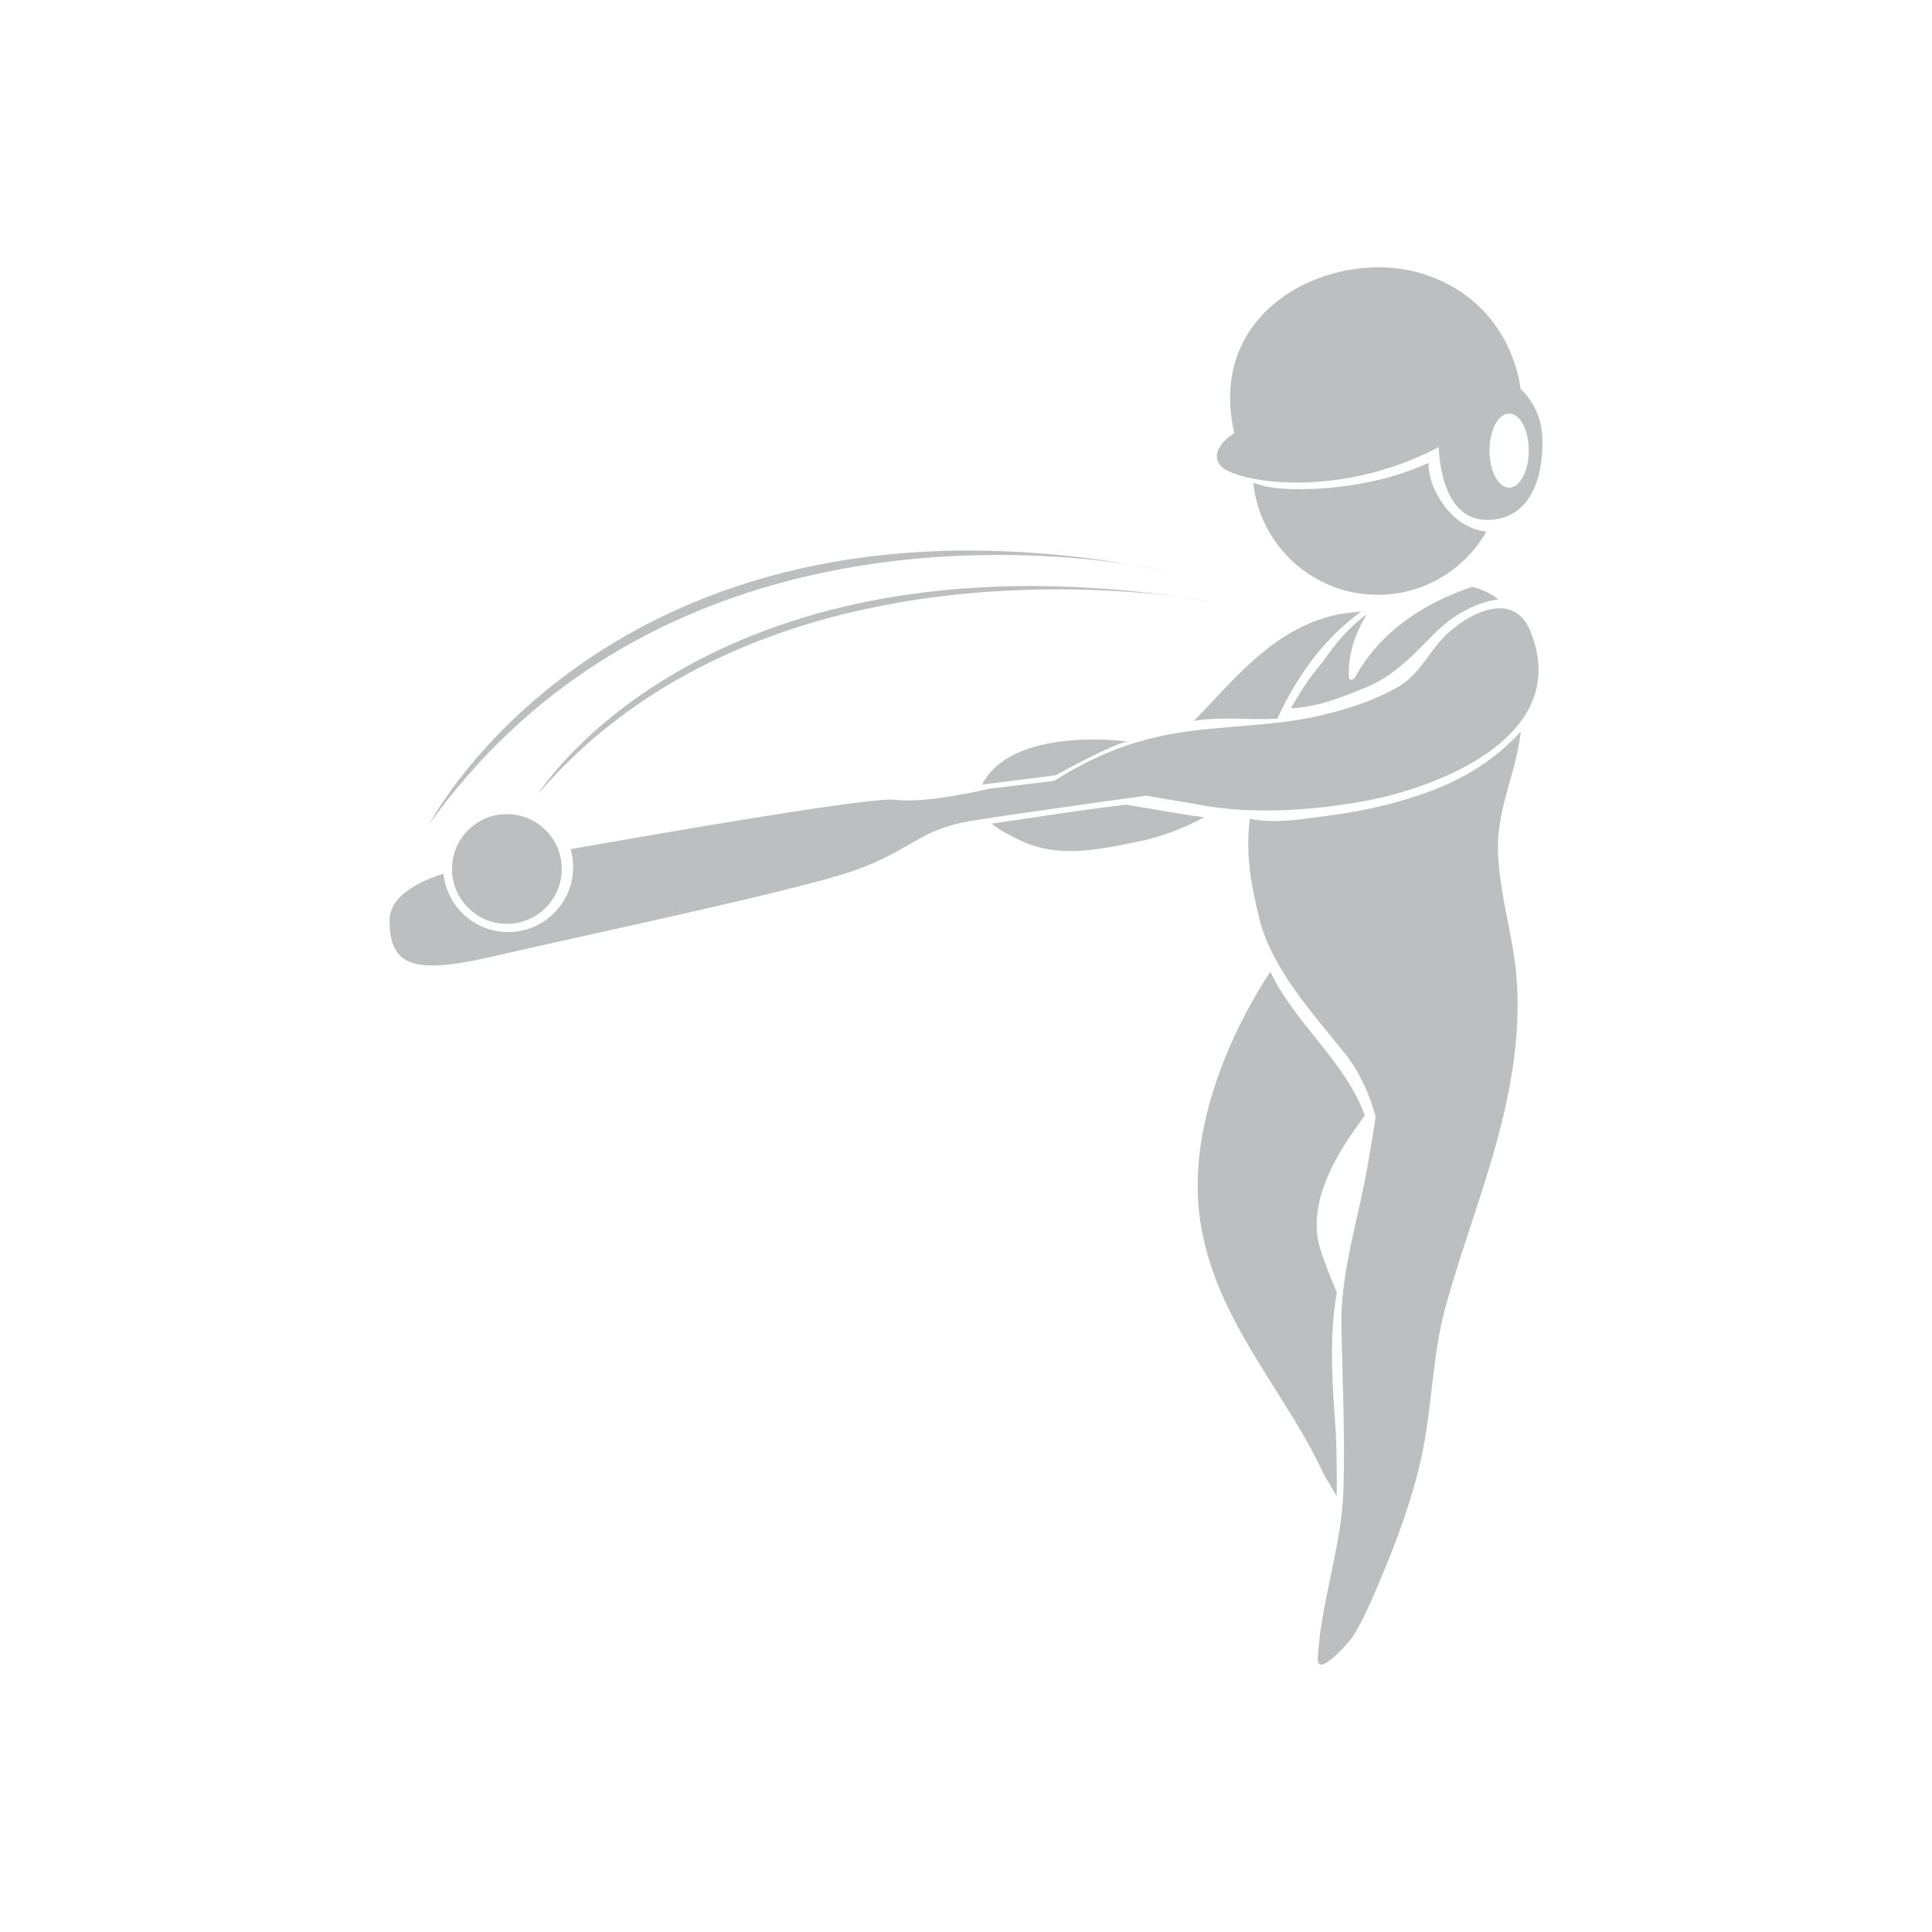 <?xml version="1.0" encoding="utf-8"?>
<!-- Generator: Adobe Illustrator 16.0.0, SVG Export Plug-In . SVG Version: 6.00 Build 0)  -->
<!DOCTYPE svg PUBLIC "-//W3C//DTD SVG 1.1//EN" "http://www.w3.org/Graphics/SVG/1.1/DTD/svg11.dtd">
<svg version="1.1" id="Layer_1" xmlns="http://www.w3.org/2000/svg" xmlns:xlink="http://www.w3.org/1999/xlink" x="0px" y="0px"
	 width="350px" height="350px" viewBox="0 0 350 350" enable-background="new 0 0 350 350" xml:space="preserve">
<g>
	<g>
		<path fill="#BCBEC0" d="M239.613,112.037c-10.145,3.342-16.175,11.282-23.356,18.56c4.893-0.834,10.146-0.135,15.132-0.389
			c3.544-7.684,8.451-14.548,15.205-19.404C244.256,110.964,241.928,111.279,239.613,112.037z"/>
		<path fill="#BCBEC0" d="M204.055,145.785c-0.035,0.002-0.069,0.005-0.104,0.015c-8.146,0.896-16.215,2.279-24.321,3.401
			c1.402,1.179,3.436,2.17,4.514,2.722c7.177,3.677,14.329,2.1,21.875,0.581c4.219-0.852,8.318-2.395,12.144-4.445
			C213.441,147.458,208.76,146.533,204.055,145.785z"/>
		<path fill="#BCBEC0" d="M241.755,255.903c-0.526-7.398-0.856-14.329,0.429-21.744c-1.098-2.681-2.25-5.349-3.058-8.085
			c-2.278-7.704,2.397-16.037,6.715-22.038c0.473-0.657,0.939-1.319,1.417-1.979c-3.598-9.801-12.636-16.594-17.115-25.985
			c-0.541,0.768-1.067,1.585-1.6,2.459c-7.305,12.037-13.104,27.577-11.218,41.862c1.855,14.093,9.874,24.917,17.081,36.714
			c1.993,3.253,3.873,6.586,5.443,10.065c0.045,0.094,2.265,3.788,2.309,3.877c0.016-4.58,0.03-9.176-0.305-13.751
			C241.819,256.836,241.789,256.371,241.755,255.903z"/>
		<path fill="#BCBEC0" d="M247.431,124.542c5.203-2.149,8.521-5.835,12.395-9.734c3.288-3.31,7.245-5.587,11.622-6.236
			c-1.374-1.046-2.969-1.829-4.775-2.252c-8.718,2.941-16.647,8.08-21.176,16.352c-0.197,0.352-1.054,0.795-1.103,0.123
			c-0.296-4.083,1.117-8.011,3.219-11.543c-2.633,1.961-4.932,4.374-6.852,7.096c-1.457,2.072-3.185,3.908-4.554,6.069
			c-0.802,1.265-1.585,2.555-2.348,3.866C238.383,128.236,243.385,126.211,247.431,124.542z"/>
		<path fill="#BCBEC0" d="M272.5,163.555c-0.581-3.175-1.059-6.36-1.132-9.589c-0.147-6.365,2.254-11.735,3.539-17.829
			c0.236-1.137,0.448-2.348,0.605-3.601c-4.332,4.77-9.899,8.346-16.146,10.701c-5.872,2.223-12.104,3.658-18.331,4.467
			c-4.386,0.566-9.943,1.632-14.609,0.613c-0.079,0.623-0.147,1.235-0.188,1.856c-0.182,2.626-0.108,5.235,0.231,7.849
			c0.379,2.87,1.005,5.715,1.708,8.521c2.274,9.067,9.791,17.208,15.481,24.322c2.535,3.16,4.538,7.46,5.558,11.493
			c-0.434,2.855-0.936,5.708-1.413,8.551c-1.624,9.692-4.996,19.492-4.795,29.416c0.192,9.811,0.67,19.615,0.38,29.424
			c-0.311,10.433-4.076,20.295-4.662,30.58c-0.227,4.117,6.04-3.313,6.375-3.864c1.693-2.749,3.032-5.72,4.287-8.688
			c3.392-7.975,6.562-16.186,8.304-24.696c1.792-8.776,1.841-17.991,4.258-26.62c2.846-10.224,6.655-20.152,9.407-30.398
			c2.943-10.949,4.656-22.354,2.806-33.646C273.677,169.461,273.047,166.516,272.5,163.555z"/>
		<path fill="#BCBEC0" d="M277.23,114.321c-3.17-7.74-11.74-2.919-15.594,1.036c-3.092,3.17-4.465,6.884-8.521,9.173
			c-4.269,2.407-8.802,3.869-13.547,5.006c-8.875,2.131-18.223,1.816-27.206,3.409c-9.062,1.607-16.578,5.126-24.085,10.31
			c-0.61,0.428-0.547,1.624,0.364,1.221c0.015-0.005,0.034-0.005,0.044-0.017c0.133,0.249,0.443,0.364,0.803,0.086
			c0.551-0.418,1.151-0.768,1.787-1.073c1.939-0.637,3.884-1.063,5.848-1.319c2.102-0.074,4.193,0.226,5.966,0.802
			c4.253,1.408,9.343,1.897,13.782,2.766c9.417,1.846,20.379,1.167,29.78-0.497C260.814,142.718,284.959,133.213,277.23,114.321z"/>
		<g>
			<path fill="#BCBEC0" d="M263.768,93.908c-2.574-2.193-5.074-6.34-4.977-10.056c-2.963,1.336-6.055,2.397-9.209,3.125
				c-4.824,1.118-9.702,1.679-14.659,1.639c-2.668-0.024-5.425-0.211-7.881-1.169c1.182,11.41,10.829,20.31,22.555,20.31
				c8.432,0,15.771-4.61,19.675-11.442C267.282,96.064,265.353,95.257,263.768,93.908z"/>
			<path fill="#BCBEC0" d="M279.357,78.594c-0.379-5.151-3.898-8.149-3.898-8.149s-1.261-15.254-17.096-20.645
				c-15.825-5.393-40.147,5.39-34.752,28.675c0,0-4.701,2.754-2.634,5.735c2.063,2.98,20.871,6.65,39.685-3.212
				c0,0,0,13.189,8.717,13.189C278.097,94.188,279.819,84.782,279.357,78.594z M273.391,88.341c-1.964,0-3.554-3.005-3.554-6.714
				c0-3.707,1.59-6.707,3.554-6.707c1.965,0,3.56,3,3.56,6.707C276.95,85.335,275.355,88.341,273.391,88.341z"/>
		</g>
		<path fill="#BCBEC0" d="M101.762,157.426c0,5.488-4.445,9.938-9.943,9.938c-5.484,0-9.934-4.45-9.934-9.938
			c0-5.493,4.45-9.943,9.934-9.943C97.317,147.483,101.762,151.933,101.762,157.426z"/>
		<g>
			<path fill="#BCBEC0" d="M208.052,139.381l-28.904,3.515c0,0-11.317,2.751-16.973,1.989c-4.051-0.549-39.143,5.474-58.803,8.951
				c0.291,1.031,0.458,2.114,0.458,3.241c0,6.507-5.277,11.782-11.779,11.782c-6.099,0-11.115-4.644-11.71-10.585
				c-4.888,1.565-9.766,4.199-9.766,8.481c0,8.565,4.735,9.786,19.114,6.423c14.378-3.372,55.357-11.934,65.453-15.604
				c10.091-3.667,11.469-7.339,20.797-8.865c9.328-1.531,40.712-5.813,40.712-5.813L208.052,139.381z"/>
		</g>
		<path fill="#BCBEC0" d="M177.927,142.13l13.305-1.681c0,0,10.244-5.661,12.995-6.119
			C204.227,134.331,183.43,131.426,177.927,142.13z"/>
	</g>
	<path fill="#BCBEC0" d="M77.756,149.322c0,0,33.95-65.608,133.505-45.884C211.261,103.438,125.011,83.251,77.756,149.322z"/>
	<path fill="#BCBEC0" d="M97.485,143.816c0,0,30.977-49.824,121.809-34.846C219.294,108.97,140.595,93.642,97.485,143.816z"/>
</g>
</svg>
